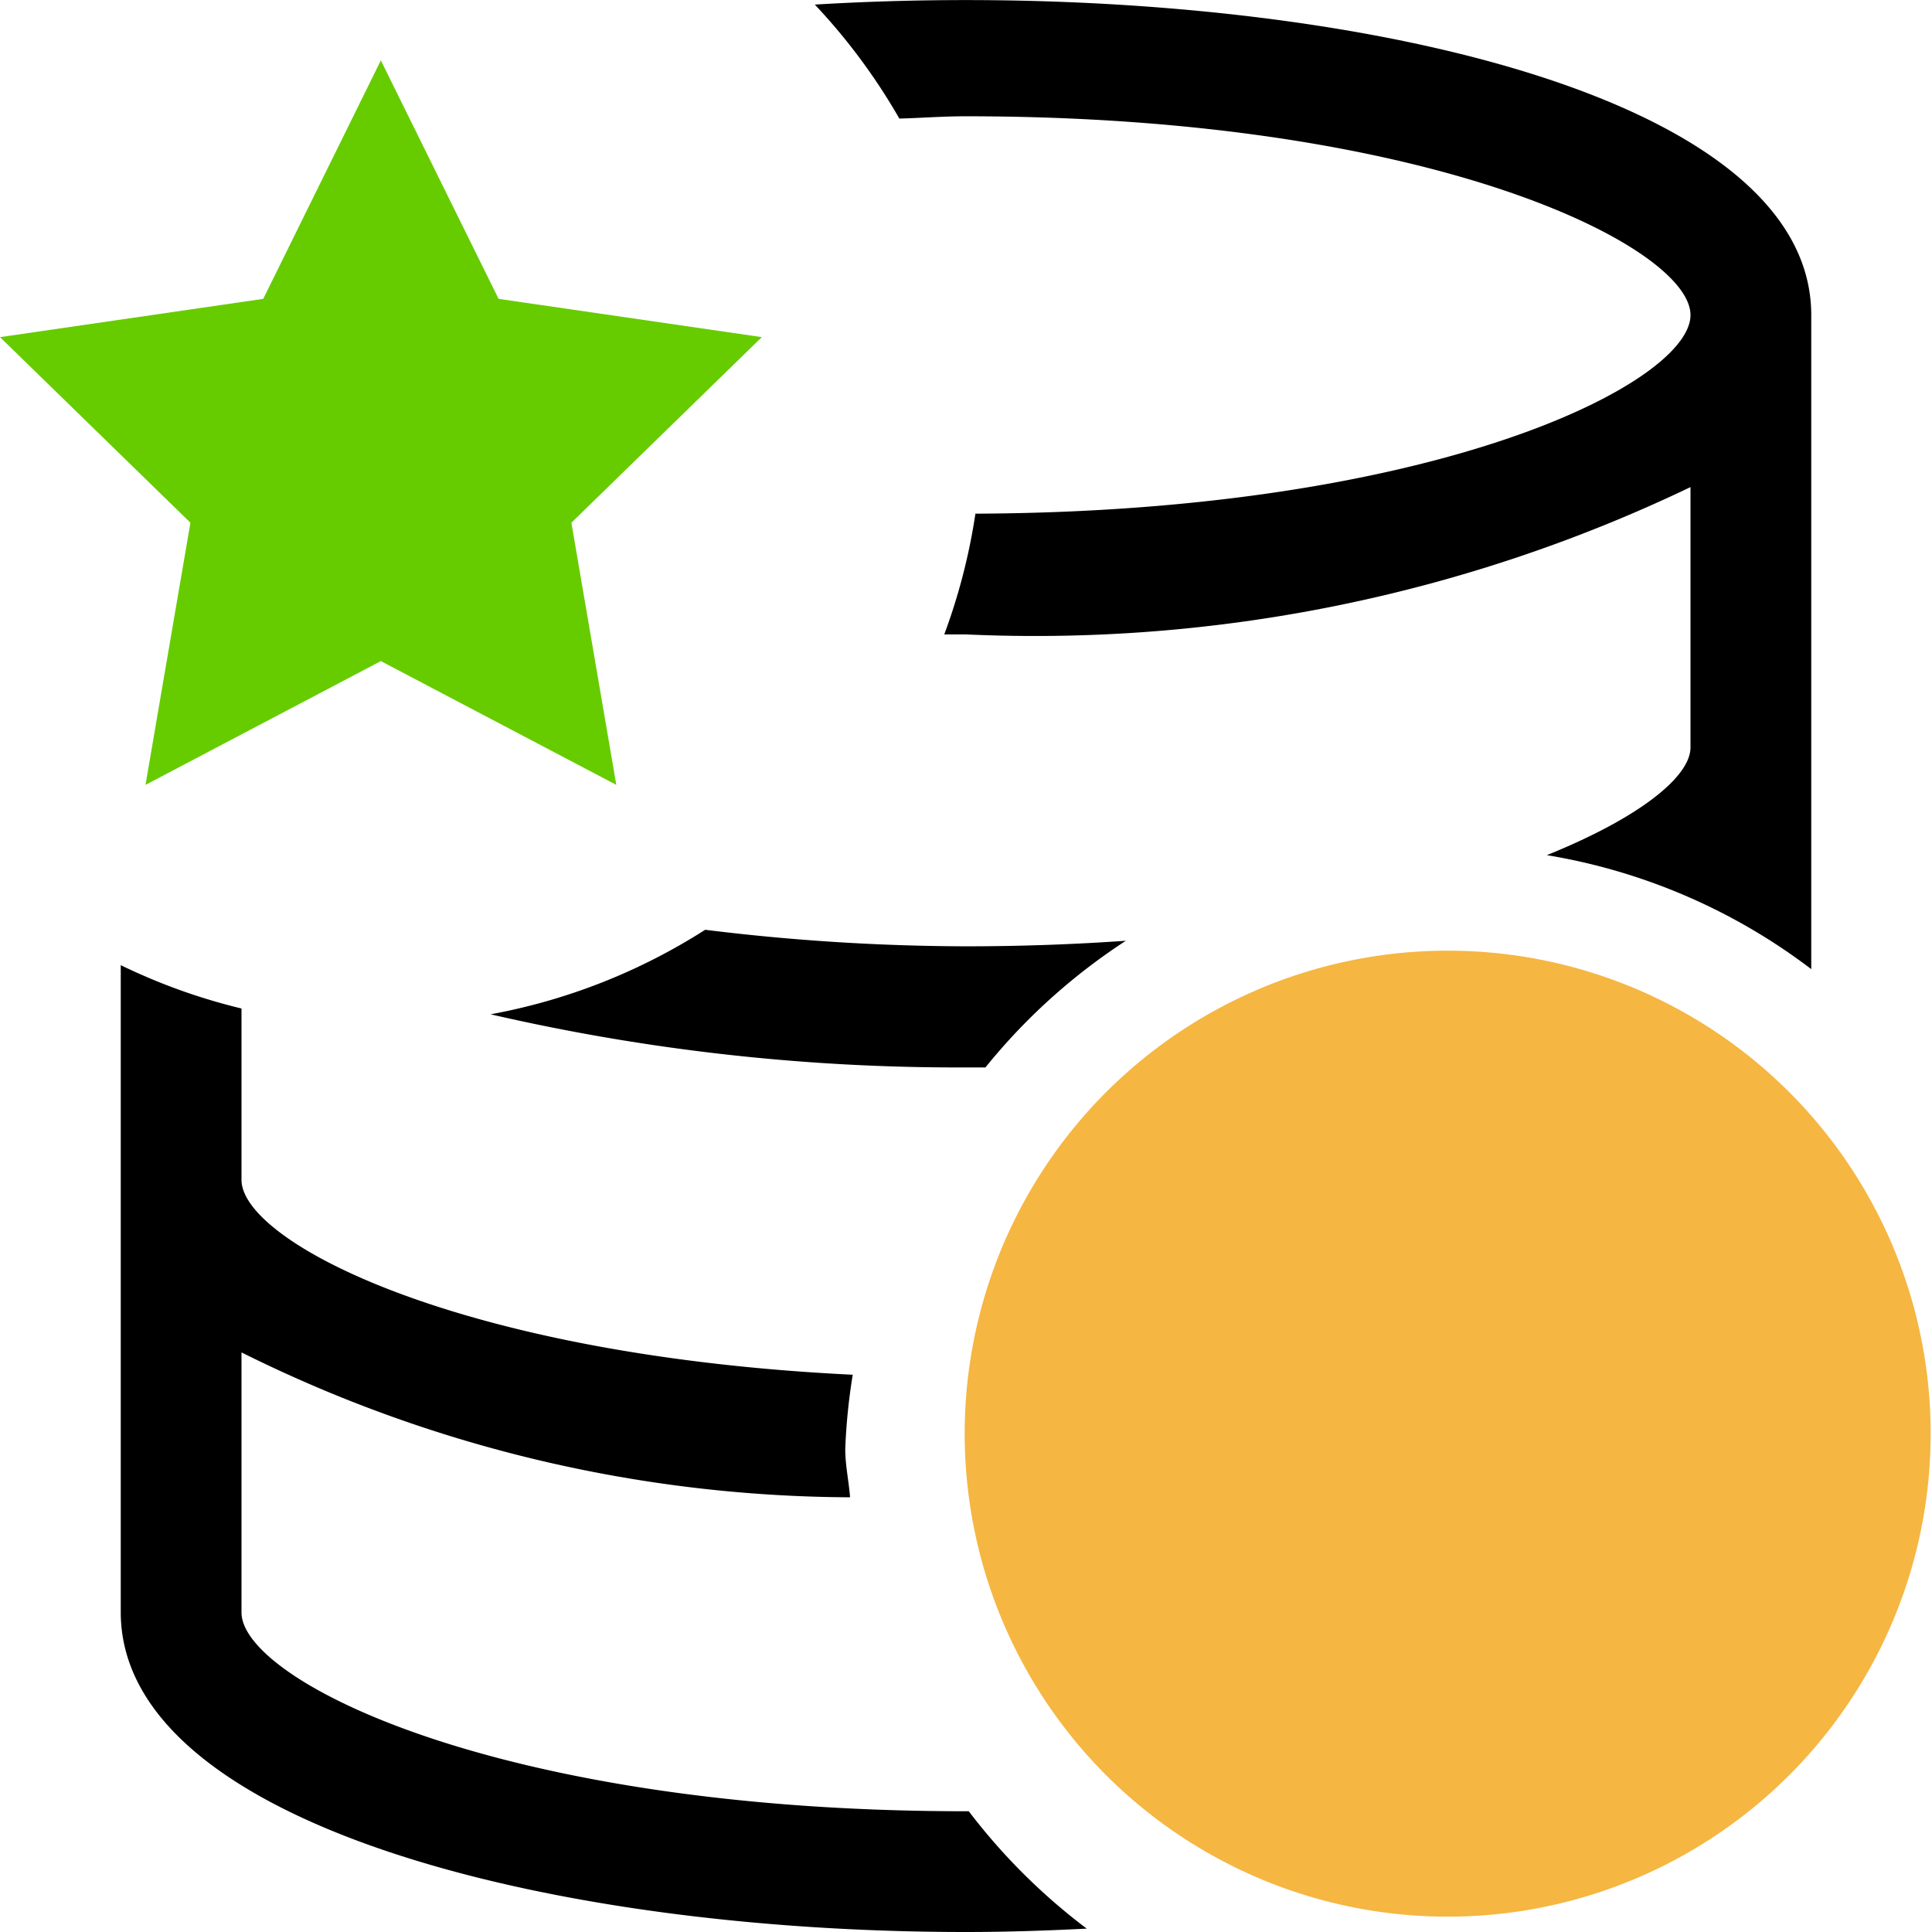<svg id="Layer_1" data-name="Layer 1" xmlns="http://www.w3.org/2000/svg" width="16" height="16" viewBox="0 0 16 16"><circle cx="11.989" cy="11.873" r="4" fill="#f5b642"/><path d="M8.023,15H8c-3.882,0-6-1.087-6-1.646V11.2A11.4,11.4,0,0,0,7.04,12.4C7.029,12.262,7,12.135,7,12a4.984,4.984,0,0,1,.062-.615C3.79,11.226,2,10.282,2,9.771V8.352a4.921,4.921,0,0,1-1-.359v5.358C1,15.091,4.521,16,8,16c.333,0,.666-.011,1-.028A5.026,5.026,0,0,1,8.023,15Z"/><path d="M6.748.038a5,5,0,0,1,.7.944C7.635.977,7.805.963,8,.963c3.882,0,6,1.087,6,1.646s-2.093,1.63-5.922,1.645a5,5,0,0,1-.258,1c.06,0,.12,0,.18,0a12.565,12.565,0,0,0,6-1.22V6.19c0,.242-.422.582-1.19.892A4.943,4.943,0,0,1,15,8.026V2.609C15,.661,10.611-.195,6.748.038Z"/><path d="M5.84,7.7a4.964,4.964,0,0,1-1.777.7A17.213,17.213,0,0,0,8,8.84c.054,0,.107,0,.161,0A4.991,4.991,0,0,1,9.324,7.791c-.416.029-.856.046-1.324.046A17.847,17.847,0,0,1,5.84,7.7Z"/><polygon points="3.154 0.5 4.129 2.475 6.309 2.792 4.732 4.329 5.104 6.5 3.154 5.475 1.205 6.5 1.577 4.329 0 2.792 2.18 2.475 3.154 0.5" fill="#6c0"/></svg>